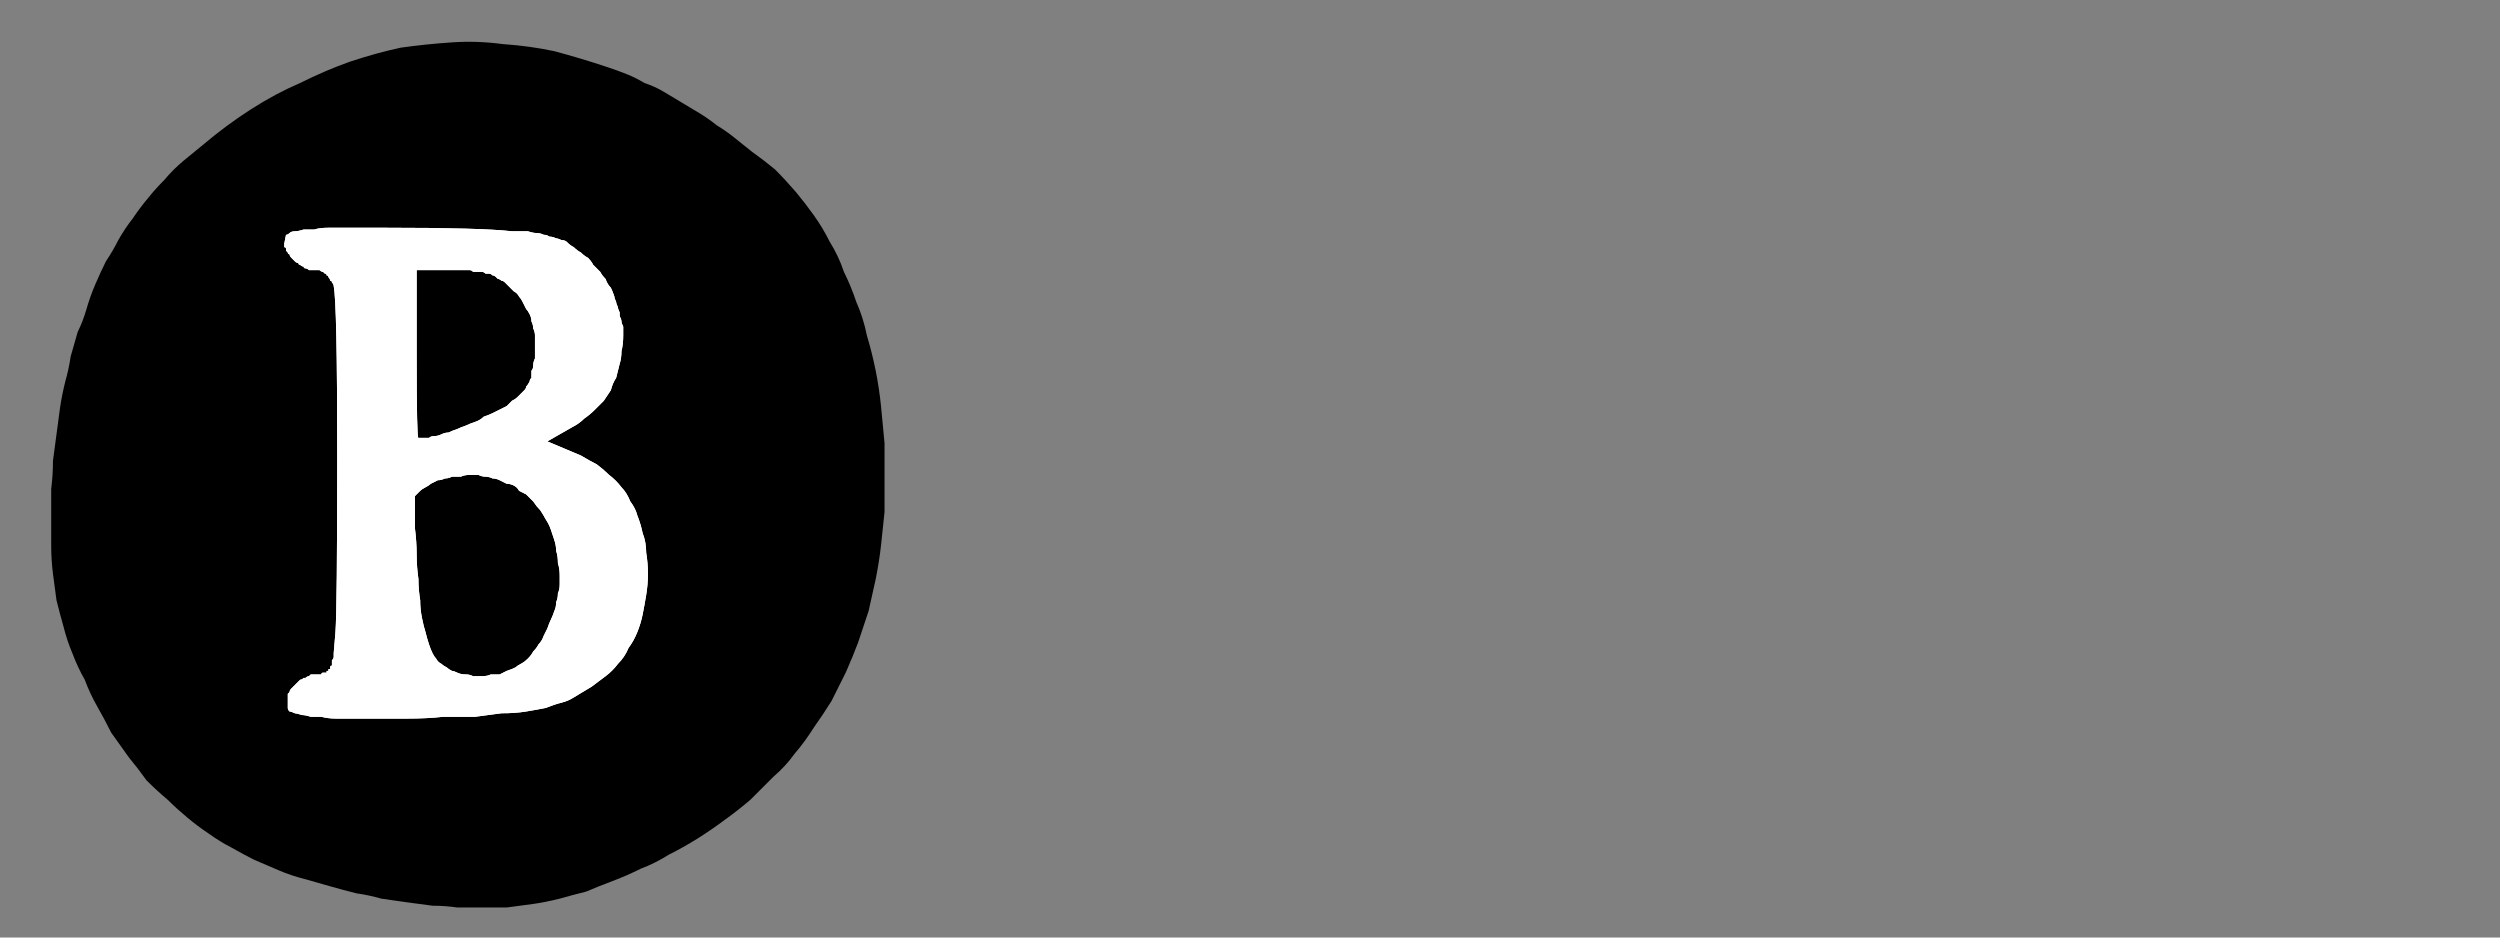 <?xml version="1.0" encoding="UTF-8" standalone="no"?>
<svg xmlns:ffdec="https://www.free-decompiler.com/flash" xmlns:xlink="http://www.w3.org/1999/xlink" ffdec:objectType="frame" height="26.55px" width="70.8px" xmlns="http://www.w3.org/2000/svg">
  <rect width="100%" height="100%" fill="#808080" stroke="none"/>
  <g transform="matrix(1.0, 0.0, 0.0, 1.0, 0.2, 0.4)">
    <use ffdec:characterId="132" height="26.0" transform="matrix(1.0, 0.0, 0.0, 1.0, 0.05, 0.05)" width="26.0" xlink:href="#shape0"/>
    <use ffdec:characterId="64" height="26.0" transform="matrix(1.0, 0.0, 0.0, 1.0, 0.0, 0.0)" width="26.0" xlink:href="#shape1"/>
    <use ffdec:characterId="64" height="26.0" transform="matrix(1.0, 0.0, 0.0, 1.0, 0.0, 0.0)" width="26.0" xlink:href="#shape1"/>
  </g>
  <defs>
    <g id="shape0" transform="matrix(1.0, 0.0, 0.0, 1.0, -0.05, -0.05)">
      <path d="M13.45 25.3 Q13.8 25.3 14.15 25.3 14.5 25.25 14.9 25.2 15.25 25.15 15.65 25.05 16.0 24.95 16.4 24.85 16.75 24.7 17.15 24.55 17.55 24.4 17.95 24.2 18.35 24.05 18.75 23.8 19.15 23.6 19.55 23.35 19.95 23.1 20.35 22.8 20.7 22.55 21.05 22.25 21.4 21.9 21.7 21.6 22.05 21.3 22.3 20.95 22.6 20.6 22.85 20.2 23.1 19.85 23.35 19.45 23.55 19.05 23.75 18.65 23.95 18.2 24.1 17.8 24.25 17.35 24.4 16.9 24.5 16.45 24.6 16.0 24.7 15.5 24.75 15.05 24.8 14.55 24.85 14.1 24.85 13.6 24.85 13.1 24.85 12.65 24.85 12.15 24.8 11.65 24.75 11.1 24.7 10.6 24.6 10.1 24.5 9.6 24.35 9.1 24.25 8.6 24.05 8.15 23.9 7.7 23.7 7.3 23.55 6.85 23.3 6.45 23.1 6.05 22.85 5.7 22.6 5.35 22.35 5.05 22.05 4.7 21.75 4.4 21.45 4.15 21.1 3.9 20.85 3.7 20.6 3.5 20.35 3.3 20.1 3.15 19.85 2.95 19.6 2.8 19.35 2.65 19.1 2.5 18.85 2.35 18.6 2.2 18.35 2.05 18.05 1.95 17.8 1.8 17.55 1.7 17.3 1.6 17.0 1.5 16.25 1.25 15.5 1.05 14.8 0.9 14.05 0.85 13.3 0.75 12.6 0.8 11.85 0.85 11.15 0.95 10.45 1.1 9.7 1.35 9.0 1.6 8.3 1.95 7.6 2.25 6.9 2.7 6.2 3.15 5.55 3.7 5.25 3.95 5.0 4.15 4.7 4.4 4.45 4.7 4.2 4.95 4.0 5.2 3.75 5.5 3.55 5.8 3.35 6.05 3.15 6.4 3.0 6.7 2.8 7.0 2.65 7.3 2.5 7.65 2.35 8.0 2.25 8.35 2.15 8.7 2.0 9.0 1.9 9.35 1.8 9.7 1.75 10.05 1.65 10.4 1.55 10.8 1.5 11.15 1.45 11.5 1.4 11.9 1.35 12.25 1.3 12.65 1.3 13.05 1.25 13.45 1.25 13.85 1.25 14.25 1.25 14.65 1.25 15.05 1.25 15.45 1.3 15.85 1.35 16.2 1.4 16.6 1.5 17.0 1.6 17.35 1.7 17.75 1.85 18.1 2.0 18.5 2.2 18.85 2.35 19.25 2.55 19.6 2.75 19.95 2.95 20.35 3.2 20.7 3.45 21.05 3.7 21.35 3.95 21.7 4.25 22.0 4.55 22.25 4.8 22.5 5.1 22.75 5.4 23.0 5.7 23.2 6.05 23.45 6.35 23.6 6.7 23.8 7.0 23.95 7.35 24.1 7.7 24.25 8.05 24.4 8.45 24.5 8.8 24.6 9.15 24.7 9.5 24.8 9.9 24.9 10.25 24.95 10.6 25.05 10.95 25.1 11.3 25.15 11.65 25.2 12.05 25.25 12.4 25.25 12.75 25.3 13.1 25.3 13.45 25.3 L13.45 25.3" fill="#000000" fill-rule="evenodd" stroke="none"/>
    </g>
    <g id="shape1" transform="matrix(1.0, 0.0, 0.0, 1.0, 0.0, 0.0)">
      <path d="M7.9 6.25 Q7.85 6.5 7.85 6.5 7.85 6.5 7.85 6.55 7.85 6.55 7.85 6.6 7.9 6.6 7.9 6.65 7.9 6.65 7.9 6.7 7.95 6.75 7.95 6.75 7.95 6.8 8.0 6.8 8.0 6.85 8.05 6.9 8.05 6.9 8.1 6.95 8.15 7.0 8.15 7.0 8.2 7.05 8.25 7.05 8.25 7.1 8.3 7.1 8.35 7.15 8.4 7.15 8.4 7.2 8.45 7.2 8.5 7.2 8.55 7.25 8.6 7.25 8.65 7.25 8.7 7.25 8.75 7.25 8.8 7.25 8.85 7.25 8.9 7.3 8.95 7.3 8.95 7.3 9.0 7.35 9.05 7.35 9.05 7.4 9.1 7.4 9.1 7.45 9.15 7.5 9.15 7.55 9.2 7.55 9.2 7.6 9.25 7.65 9.25 7.7 9.35 8.2 9.35 12.5 9.35 16.8 9.3 17.5 L9.25 18.1 Q9.25 18.15 9.25 18.2 9.25 18.25 9.2 18.3 9.2 18.35 9.2 18.35 9.2 18.4 9.2 18.45 9.15 18.45 9.15 18.5 9.15 18.5 9.15 18.55 9.1 18.55 9.1 18.55 9.1 18.6 9.1 18.6 9.1 18.6 9.05 18.6 9.05 18.6 9.05 18.65 9.0 18.65 9.0 18.65 8.95 18.65 8.95 18.65 8.9 18.65 8.9 18.7 8.85 18.7 8.85 18.7 8.8 18.7 8.75 18.7 8.7 18.7 8.7 18.7 8.65 18.7 8.6 18.7 8.55 18.75 8.55 18.75 8.5 18.75 8.45 18.8 8.4 18.8 8.4 18.8 8.35 18.85 8.3 18.85 8.25 18.9 8.25 18.9 8.2 18.95 8.15 19.0 8.15 19.0 8.1 19.05 8.05 19.1 8.05 19.1 8.0 19.15 8.0 19.2 8.0 19.2 7.95 19.25 7.95 19.3 7.95 19.35 7.95 19.35 7.95 19.4 7.95 19.45 7.95 19.5 7.95 19.5 7.95 19.55 7.95 19.6 7.95 19.65 7.95 19.7 8.0 19.75 8.05 19.75 8.15 19.8 8.2 19.8 8.35 19.85 8.45 19.85 8.6 19.9 8.75 19.9 8.9 19.9 9.1 19.95 9.3 19.95 9.5 19.95 9.75 19.95 10.0 19.95 10.25 19.95 10.85 19.95 11.35 19.95 11.9 19.95 12.35 19.9 12.8 19.9 13.25 19.9 13.65 19.85 14.0 19.8 14.4 19.8 14.7 19.75 15.0 19.7 15.25 19.65 15.5 19.55 15.7 19.5 15.9 19.45 16.05 19.35 16.3 19.2 16.55 19.05 16.75 18.9 16.95 18.75 17.15 18.6 17.3 18.4 17.5 18.2 17.6 17.95 17.75 17.75 17.85 17.5 17.95 17.25 18.0 17.0 18.05 16.75 18.1 16.45 18.15 16.15 18.15 15.85 18.15 15.55 18.1 15.25 18.1 14.95 18.0 14.7 17.95 14.45 17.85 14.2 17.8 14.0 17.65 13.8 17.55 13.55 17.4 13.4 17.25 13.2 17.05 13.05 16.9 12.9 16.7 12.75 16.5 12.65 16.25 12.5 L15.3 12.1 16.0 11.7 Q16.2 11.6 16.35 11.45 16.5 11.35 16.65 11.2 16.75 11.1 16.9 10.95 17.0 10.8 17.1 10.65 17.15 10.45 17.25 10.3 17.3 10.1 17.35 9.9 17.4 9.75 17.4 9.55 17.45 9.35 17.45 9.1 17.45 9.05 17.45 8.95 17.45 8.9 17.45 8.85 17.4 8.75 17.4 8.7 17.4 8.65 17.35 8.55 17.35 8.5 17.35 8.45 17.3 8.35 17.3 8.3 17.25 8.2 17.25 8.15 17.2 8.05 17.2 8.0 17.15 7.85 17.1 7.75 17.0 7.65 16.95 7.5 16.85 7.4 16.8 7.3 16.7 7.2 16.6 7.1 16.55 7.0 16.45 6.9 16.35 6.85 16.25 6.75 16.15 6.7 16.05 6.6 15.95 6.55 15.85 6.45 15.8 6.4 15.7 6.4 15.6 6.35 15.55 6.35 15.45 6.3 15.35 6.3 15.3 6.25 15.2 6.25 15.1 6.2 15.0 6.2 14.9 6.2 14.75 6.15 14.65 6.15 14.55 6.15 14.4 6.15 14.3 6.15 13.45 6.05 10.7 6.05 10.35 6.05 10.1 6.05 9.8 6.05 9.55 6.05 9.3 6.05 9.1 6.05 8.85 6.05 8.7 6.1 8.5 6.1 8.4 6.1 8.25 6.15 8.15 6.15 8.05 6.15 8.0 6.2 7.95 6.25 7.9 6.25 L7.9 6.25 M13.25 11.55 Q13.1 11.6 13.0 11.65 12.85 11.7 12.75 11.75 12.6 11.8 12.5 11.85 12.4 11.85 12.3 11.9 12.2 11.95 12.1 11.95 12.0 11.95 11.95 12.0 11.85 12.0 11.8 12.0 11.7 12.0 11.65 12.0 11.6 12.05 11.6 9.65 L11.6 7.25 12.65 7.25 Q12.75 7.25 12.8 7.25 12.9 7.25 12.95 7.25 13.0 7.25 13.1 7.25 13.15 7.25 13.2 7.3 13.3 7.3 13.35 7.3 13.4 7.3 13.45 7.3 13.5 7.3 13.55 7.35 13.6 7.35 13.65 7.35 13.7 7.35 13.75 7.4 13.8 7.4 13.85 7.45 13.85 7.45 13.9 7.5 13.95 7.5 14.0 7.55 14.05 7.55 14.1 7.6 14.15 7.65 14.2 7.7 14.2 7.7 14.25 7.75 14.3 7.8 14.35 7.85 14.45 7.9 14.5 8.0 14.55 8.05 14.6 8.15 14.65 8.25 14.7 8.35 14.75 8.4 14.8 8.5 14.85 8.6 14.85 8.7 14.9 8.8 14.9 8.9 14.95 9.0 14.95 9.1 14.95 9.2 14.95 9.35 14.95 9.45 14.95 9.55 14.95 9.65 14.95 9.75 14.9 9.85 14.9 9.95 14.9 10.05 14.85 10.1 14.85 10.2 14.85 10.3 14.8 10.35 14.8 10.4 14.75 10.5 14.7 10.55 14.7 10.6 14.65 10.65 14.6 10.7 14.55 10.75 14.5 10.8 14.45 10.85 14.4 10.9 14.3 10.95 14.25 11.0 14.15 11.1 14.05 11.15 13.95 11.2 13.85 11.25 13.75 11.3 13.65 11.35 13.5 11.4 13.4 11.5 13.25 11.55 L13.25 11.55 M15.65 15.9 Q15.65 16.05 15.65 16.15 15.65 16.3 15.6 16.4 15.6 16.55 15.55 16.65 15.55 16.8 15.5 16.9 15.45 17.05 15.4 17.15 15.35 17.25 15.3 17.4 15.25 17.5 15.2 17.6 15.15 17.75 15.05 17.85 15.0 17.95 14.9 18.05 14.85 18.15 14.75 18.25 14.65 18.35 14.55 18.4 14.45 18.45 14.4 18.5 14.3 18.55 14.15 18.6 14.05 18.65 13.95 18.7 13.85 18.7 13.7 18.7 13.6 18.75 13.45 18.75 13.3 18.75 13.2 18.75 13.1 18.7 13.0 18.7 12.85 18.7 12.75 18.65 12.65 18.6 12.6 18.6 12.5 18.55 12.45 18.5 12.35 18.45 12.3 18.4 12.2 18.35 12.15 18.25 12.1 18.2 12.05 18.1 12.0 18.0 11.95 17.85 11.9 17.7 11.85 17.5 11.8 17.35 11.75 17.1 11.7 16.85 11.7 16.6 11.65 16.3 11.65 16.0 11.6 15.65 11.6 15.3 11.6 14.95 11.55 14.55 11.55 14.1 11.55 13.65 11.6 13.6 11.7 13.5 11.75 13.45 11.85 13.4 11.95 13.35 12.0 13.3 12.1 13.25 12.2 13.2 12.3 13.2 12.4 13.15 12.5 13.15 12.6 13.1 12.75 13.1 12.85 13.1 12.95 13.05 13.1 13.05 13.2 13.05 13.35 13.05 13.45 13.1 13.55 13.1 13.65 13.1 13.75 13.15 13.85 13.15 13.95 13.2 14.05 13.25 14.15 13.3 14.25 13.3 14.35 13.35 14.45 13.4 14.5 13.5 14.6 13.55 14.7 13.6 14.8 13.7 14.9 13.8 15.0 13.95 15.1 14.05 15.2 14.2 15.25 14.3 15.35 14.45 15.4 14.6 15.45 14.75 15.5 14.9 15.55 15.05 15.55 15.2 15.6 15.35 15.6 15.55 15.65 15.7 15.65 15.9 L15.65 15.9" fill="#ffffff" fill-rule="evenodd" stroke="none"/>
    </g>
  </defs>
</svg>
